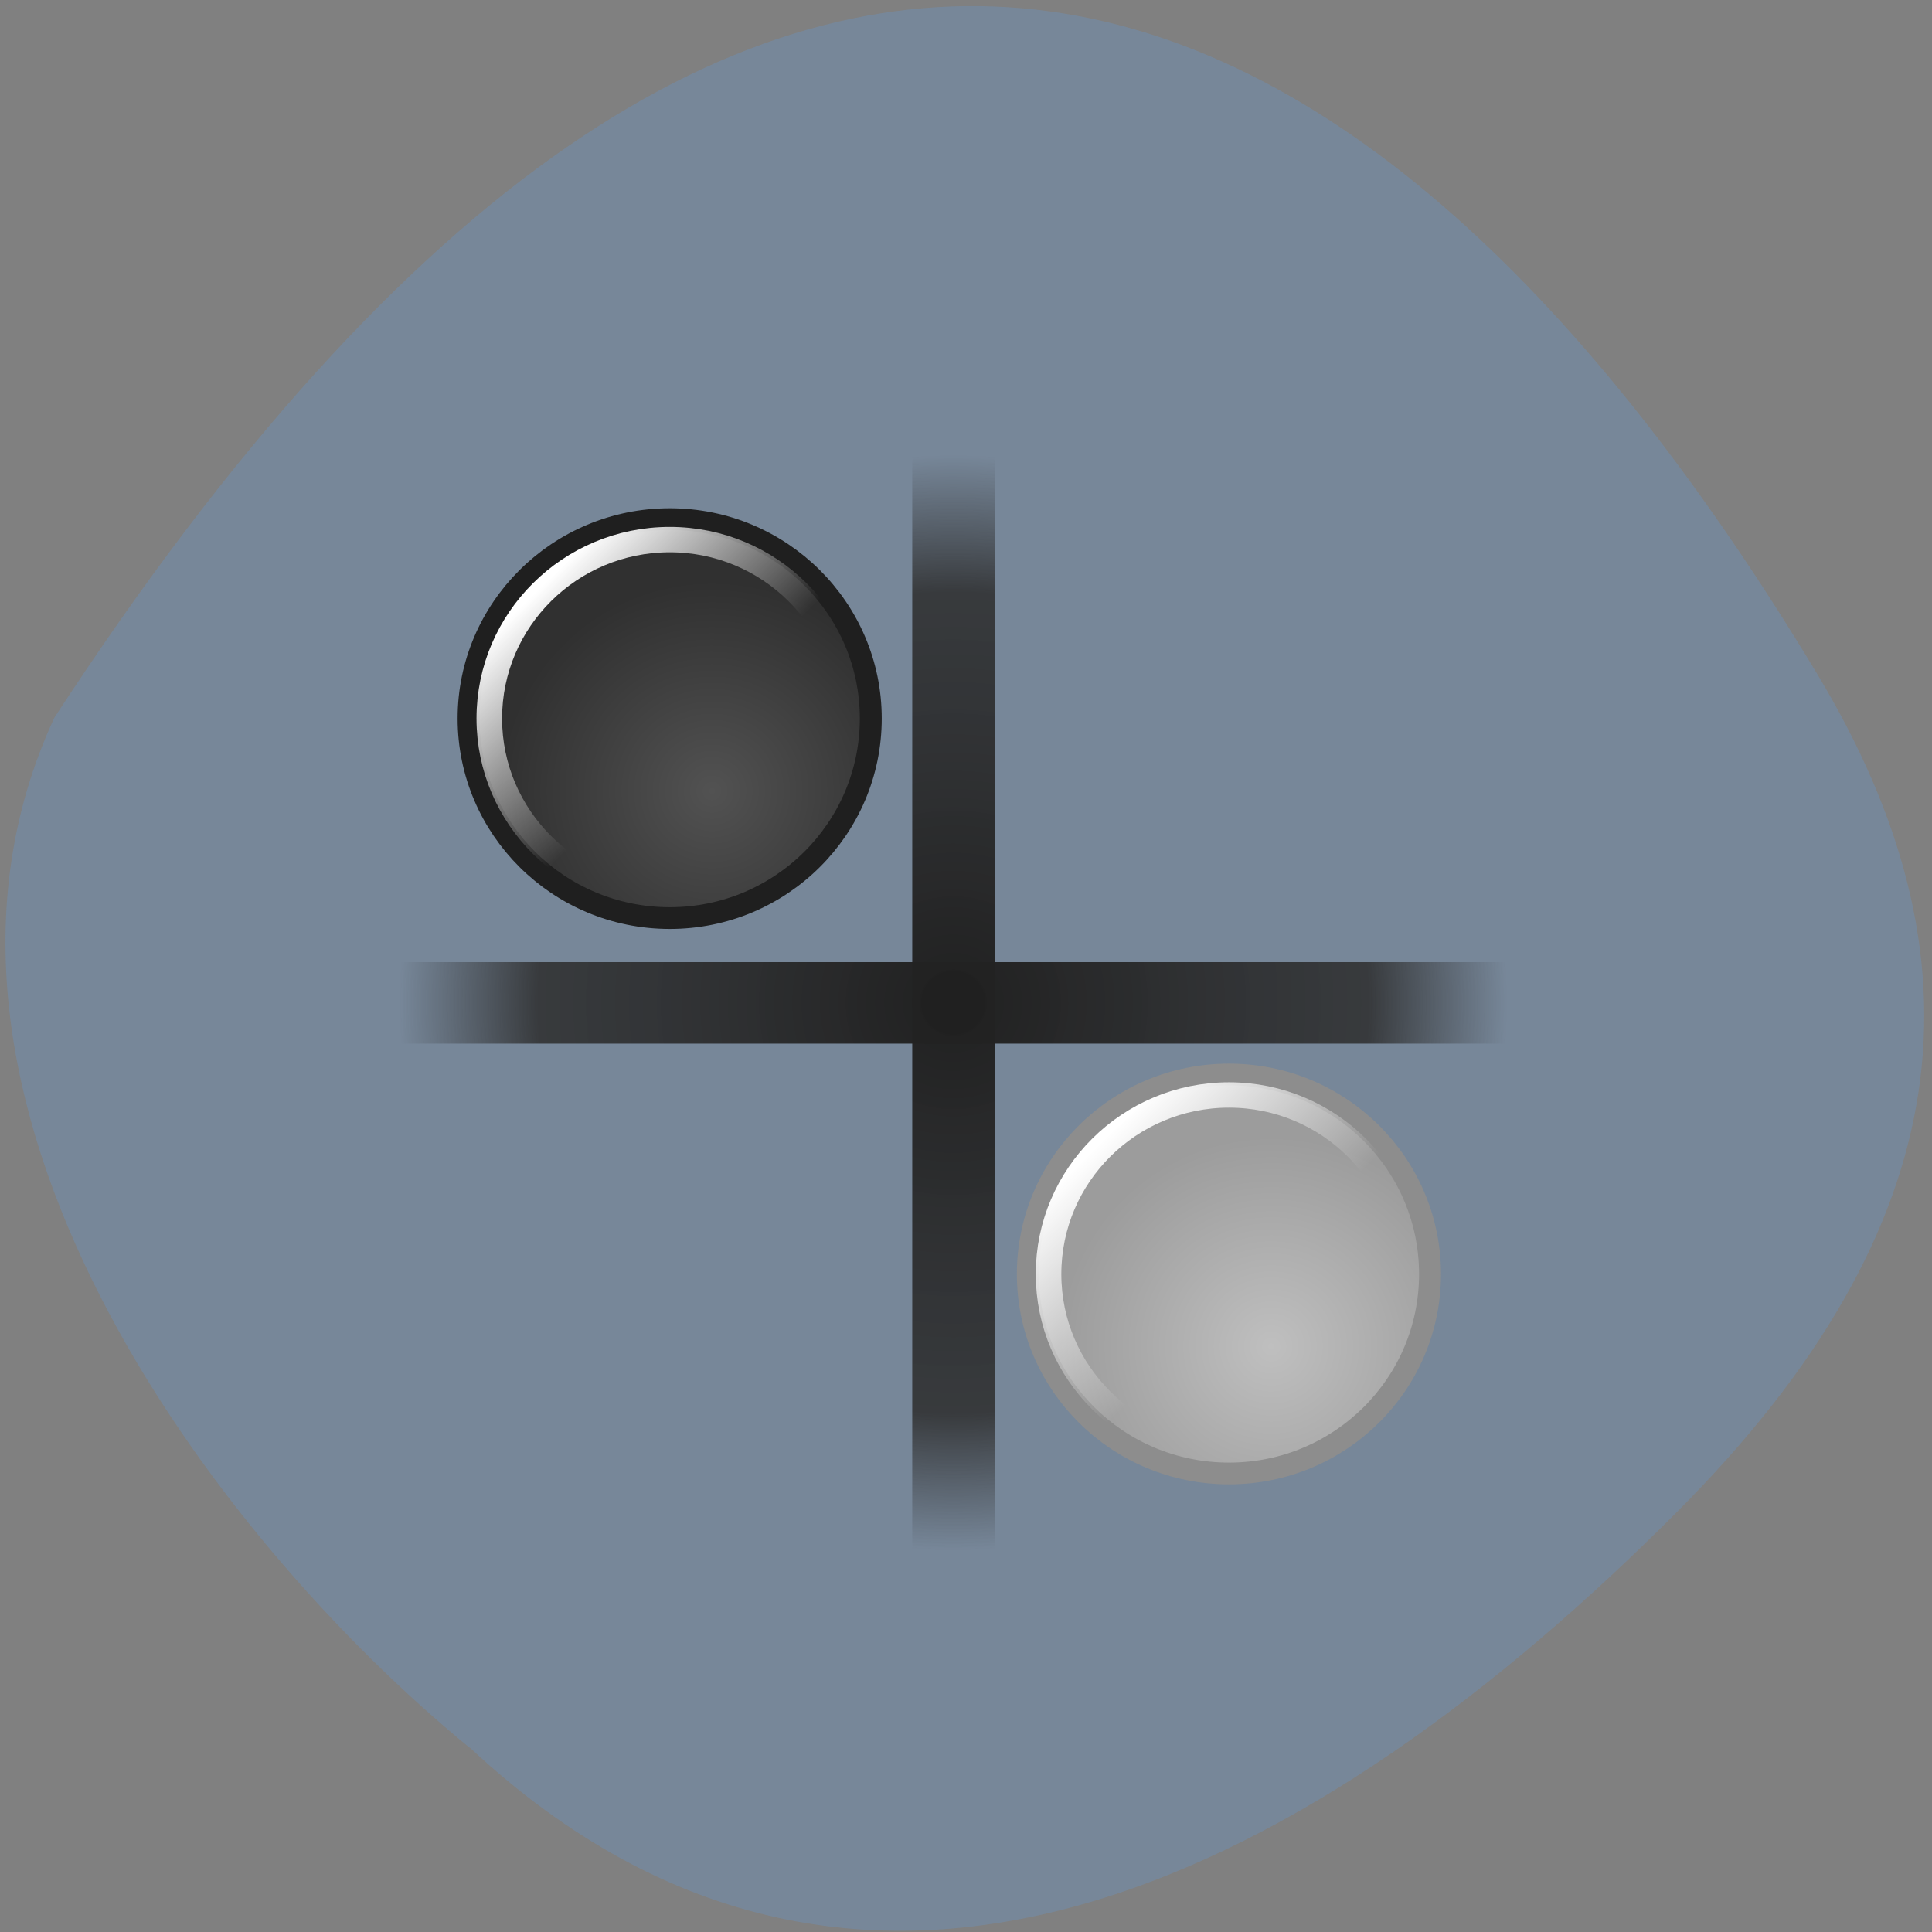 <svg xmlns="http://www.w3.org/2000/svg" viewBox="0 0 32 32"><rect x="0" y="0" width="32" height="32" fill="#808080" stroke="none"/><defs><linearGradient id="1" gradientUnits="userSpaceOnUse" x1="-88.19" y1="-9.302" x2="-68.28" y2="10.606"><stop stop-color="#fff"/><stop offset="1" stop-color="#fff" stop-opacity="0"/></linearGradient><radialGradient id="3" gradientUnits="userSpaceOnUse" cx="63.15" cy="64.33" r="51.54"><stop stop-color="#202020"/><stop offset="0.5" stop-color="#282828" stop-opacity="0.882"/><stop offset="0.75" stop-color="#2c2c2c" stop-opacity="0.843"/><stop offset="1" stop-color="#2f2f2f" stop-opacity="0"/></radialGradient><radialGradient id="2" gradientUnits="userSpaceOnUse" cx="-66.4" cy="20.417" r="29.03"><stop stop-color="#bfbfbf"/><stop offset="1" stop-color="#9c9c9c"/></radialGradient><radialGradient id="0" gradientUnits="userSpaceOnUse" cx="-66.4" cy="20.417" r="29.03"><stop stop-color="#525252"/><stop offset="1" stop-color="#303030"/></radialGradient></defs><path d="m 7.781 28.945 c 6.586 6.152 14.13 1.977 19.98 -3.887 c 4.766 -4.773 5.164 -9.199 2.34 -13.891 c -7.379 -12.254 -17.422 -17.34 -29.2 0.719 c -2.91 6.266 2.633 13.586 6.875 17.06" fill="#778799"/><g stroke-linecap="round"><g stroke-linejoin="round"><path d="m -44.662 10.403 c 0 15.205 -12.321 27.55 -27.512 27.55 c -15.224 0 -27.544 -12.346 -27.544 -27.55 c 0 -15.172 12.321 -27.518 27.544 -27.518 c 15.191 0 27.512 12.346 27.512 27.518" transform="matrix(0.121 0 0 0.12 19.827 10.652)" fill="url(#0)" stroke="#1f1f1f" stroke-width="3"/><path d="m -47.47 10.403 c 0 13.645 -11.06 24.724 -24.706 24.724 c -13.643 0 -24.706 -11.08 -24.706 -24.724 c 0 -13.613 11.06 -24.691 24.706 -24.691 c 13.643 0 24.706 11.08 24.706 24.691" transform="matrix(0.121 0 0 0.12 19.827 10.652)" fill="none" stroke="url(#1)" stroke-width="3.5"/><path d="m -44.663 10.426 c 0 15.205 -12.321 27.518 -27.512 27.518 c -15.224 0 -27.544 -12.313 -27.544 -27.518 c 0 -15.205 12.321 -27.55 27.544 -27.55 c 15.191 0 27.512 12.346 27.512 27.55" transform="matrix(0.121 0 0 0.12 29.09 19.852)" fill="url(#2)" stroke="#8d8d8d" stroke-width="3"/><path d="m -47.47 10.426 c 0 13.645 -11.06 24.691 -24.706 24.691 c -13.643 0 -24.706 -11.05 -24.706 -24.691 c 0 -13.645 11.06 -24.724 24.706 -24.724 c 13.643 0 24.706 11.08 24.706 24.724" transform="matrix(0.121 0 0 0.12 29.09 19.852)" fill="none" stroke="url(#1)" stroke-width="3.5"/></g><g fill="none" stroke="url(#3)" stroke-width="7.672"><path d="m 63.16 7.702 v 113.25" transform="matrix(0.178 0 0 0.176 4.55 5.287)"/><path d="m 119.78 64.34 h -113.26" transform="matrix(0.178 0 0 0.176 4.55 5.287)"/></g></g></svg>